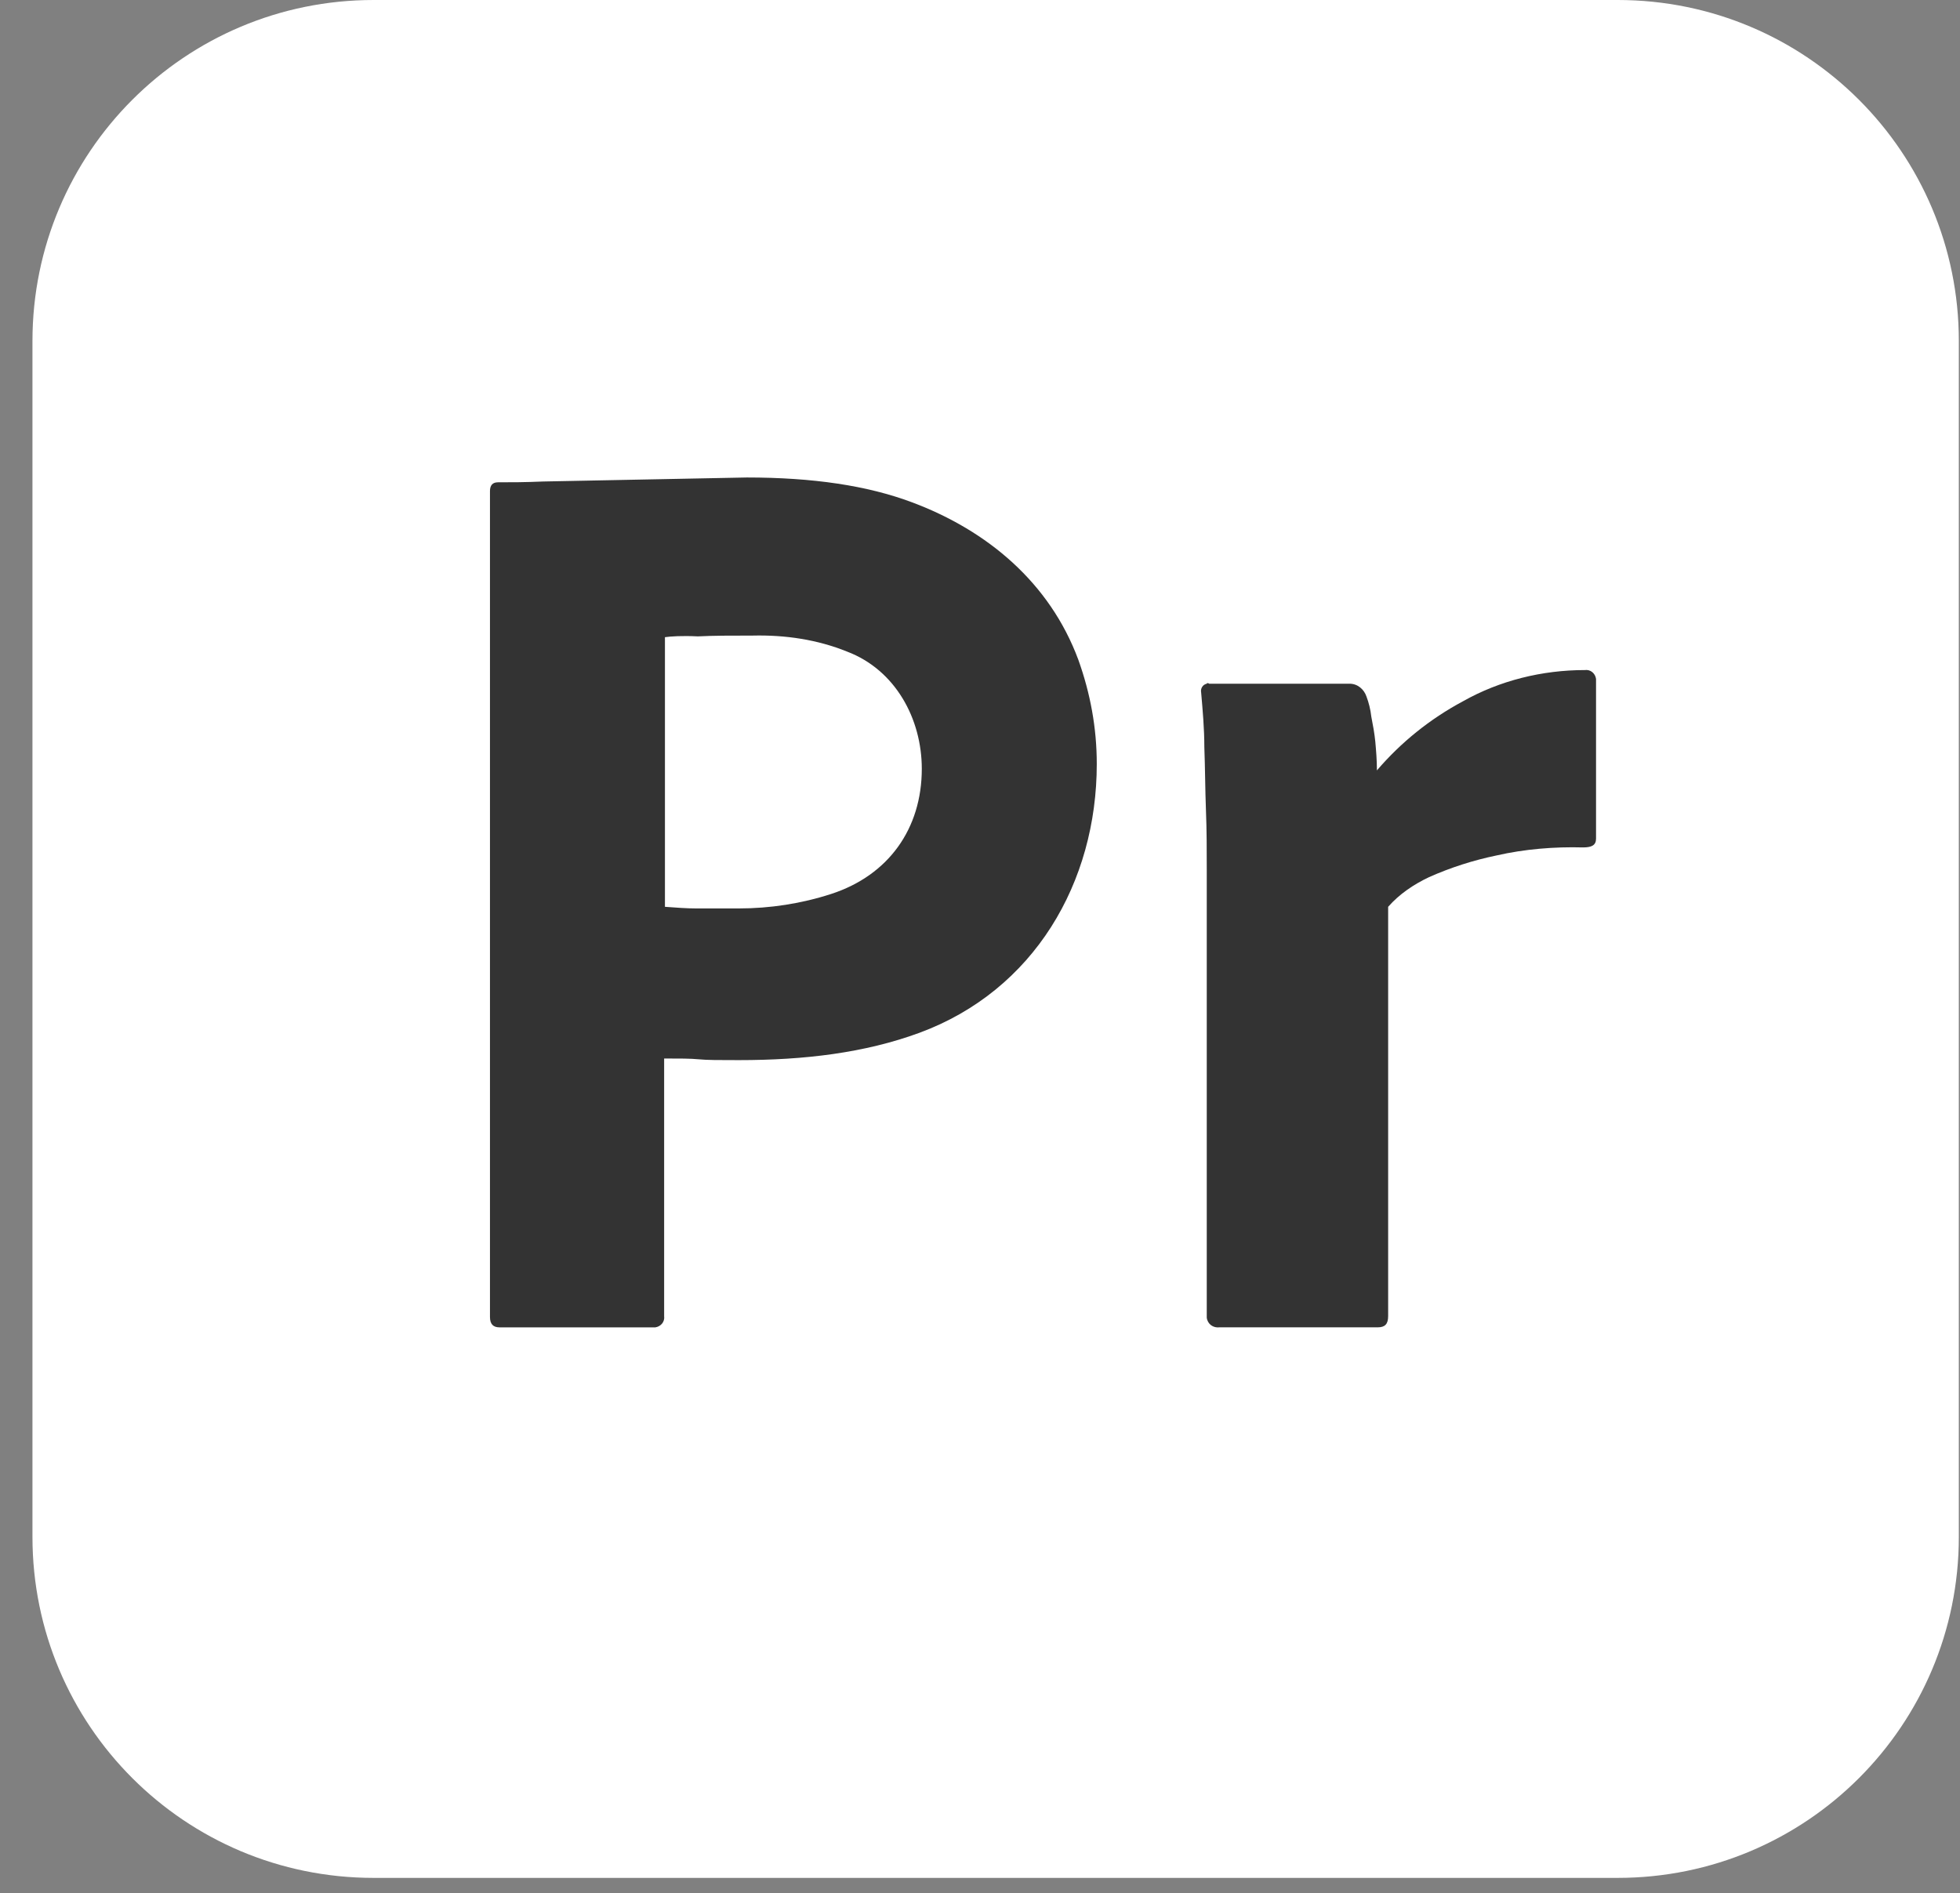 <svg width="59" height="57" viewBox="0 0 59 57" fill="none" xmlns="http://www.w3.org/2000/svg">
<rect x="0" y="0" width="59" height="57" fill="#808080" stroke="none"/>
<path d="M11.245 0H48.696C54.374 0 58.965 4.591 58.965 10.269V46.27C58.965 51.948 54.374 56.539 48.696 56.539H11.245C5.567 56.539 0.977 51.948 0.977 46.27V10.269C0.977 4.591 5.567 0 11.245 0Z" fill="white"/>
<path d="M22.481 14.376C24.462 14.376 26.105 14.617 27.458 15.125C29.73 15.977 31.599 17.547 32.459 19.861C32.822 20.875 33.015 21.915 33.015 23.002C33.015 26.564 31.136 29.818 27.675 31.096C26.032 31.7 24.22 31.918 22.239 31.918C21.659 31.918 21.273 31.918 21.031 31.893C20.789 31.869 20.451 31.869 19.992 31.869V39.625C20.016 39.794 19.895 39.939 19.726 39.964C19.702 39.964 19.678 39.964 19.63 39.964H15.039C14.846 39.964 14.749 39.867 14.749 39.649V14.787C14.749 14.617 14.822 14.521 14.991 14.521C15.401 14.521 15.788 14.521 16.344 14.497L22.481 14.376ZM20.016 19.184V27.302C20.354 27.327 20.668 27.351 20.958 27.351H22.239C23.181 27.351 24.123 27.206 25.017 26.916C26.748 26.355 27.748 24.947 27.748 23.147C27.748 21.639 26.951 20.169 25.501 19.619C24.607 19.257 23.64 19.112 22.65 19.136C22.021 19.136 21.466 19.136 21.007 19.16C20.523 19.136 20.185 19.16 20.016 19.184Z" fill="#333333"/>
<path d="M36.398 20.585H40.626C40.868 20.585 41.061 20.754 41.134 20.972C41.206 21.165 41.254 21.358 41.279 21.576C41.327 21.817 41.375 22.083 41.399 22.325C41.423 22.591 41.448 22.881 41.448 23.195C42.173 22.349 43.042 21.648 44.033 21.117C45.145 20.488 46.425 20.174 47.706 20.174C47.875 20.15 48.02 20.271 48.044 20.44V20.537V25.248C48.044 25.442 47.923 25.514 47.657 25.514C46.788 25.49 45.894 25.563 45.048 25.756C44.347 25.901 43.671 26.118 43.018 26.408C42.559 26.626 42.124 26.916 41.786 27.302V39.625C41.786 39.866 41.69 39.963 41.472 39.963H36.712C36.519 39.987 36.35 39.866 36.326 39.673C36.326 39.649 36.326 39.6 36.326 39.576V26.191C36.326 25.611 36.326 25.007 36.301 24.379C36.277 23.75 36.277 23.122 36.253 22.494C36.253 21.938 36.205 21.407 36.157 20.851C36.132 20.73 36.205 20.61 36.326 20.585C36.325 20.561 36.374 20.561 36.398 20.585Z" fill="#333333"/>
</svg>
